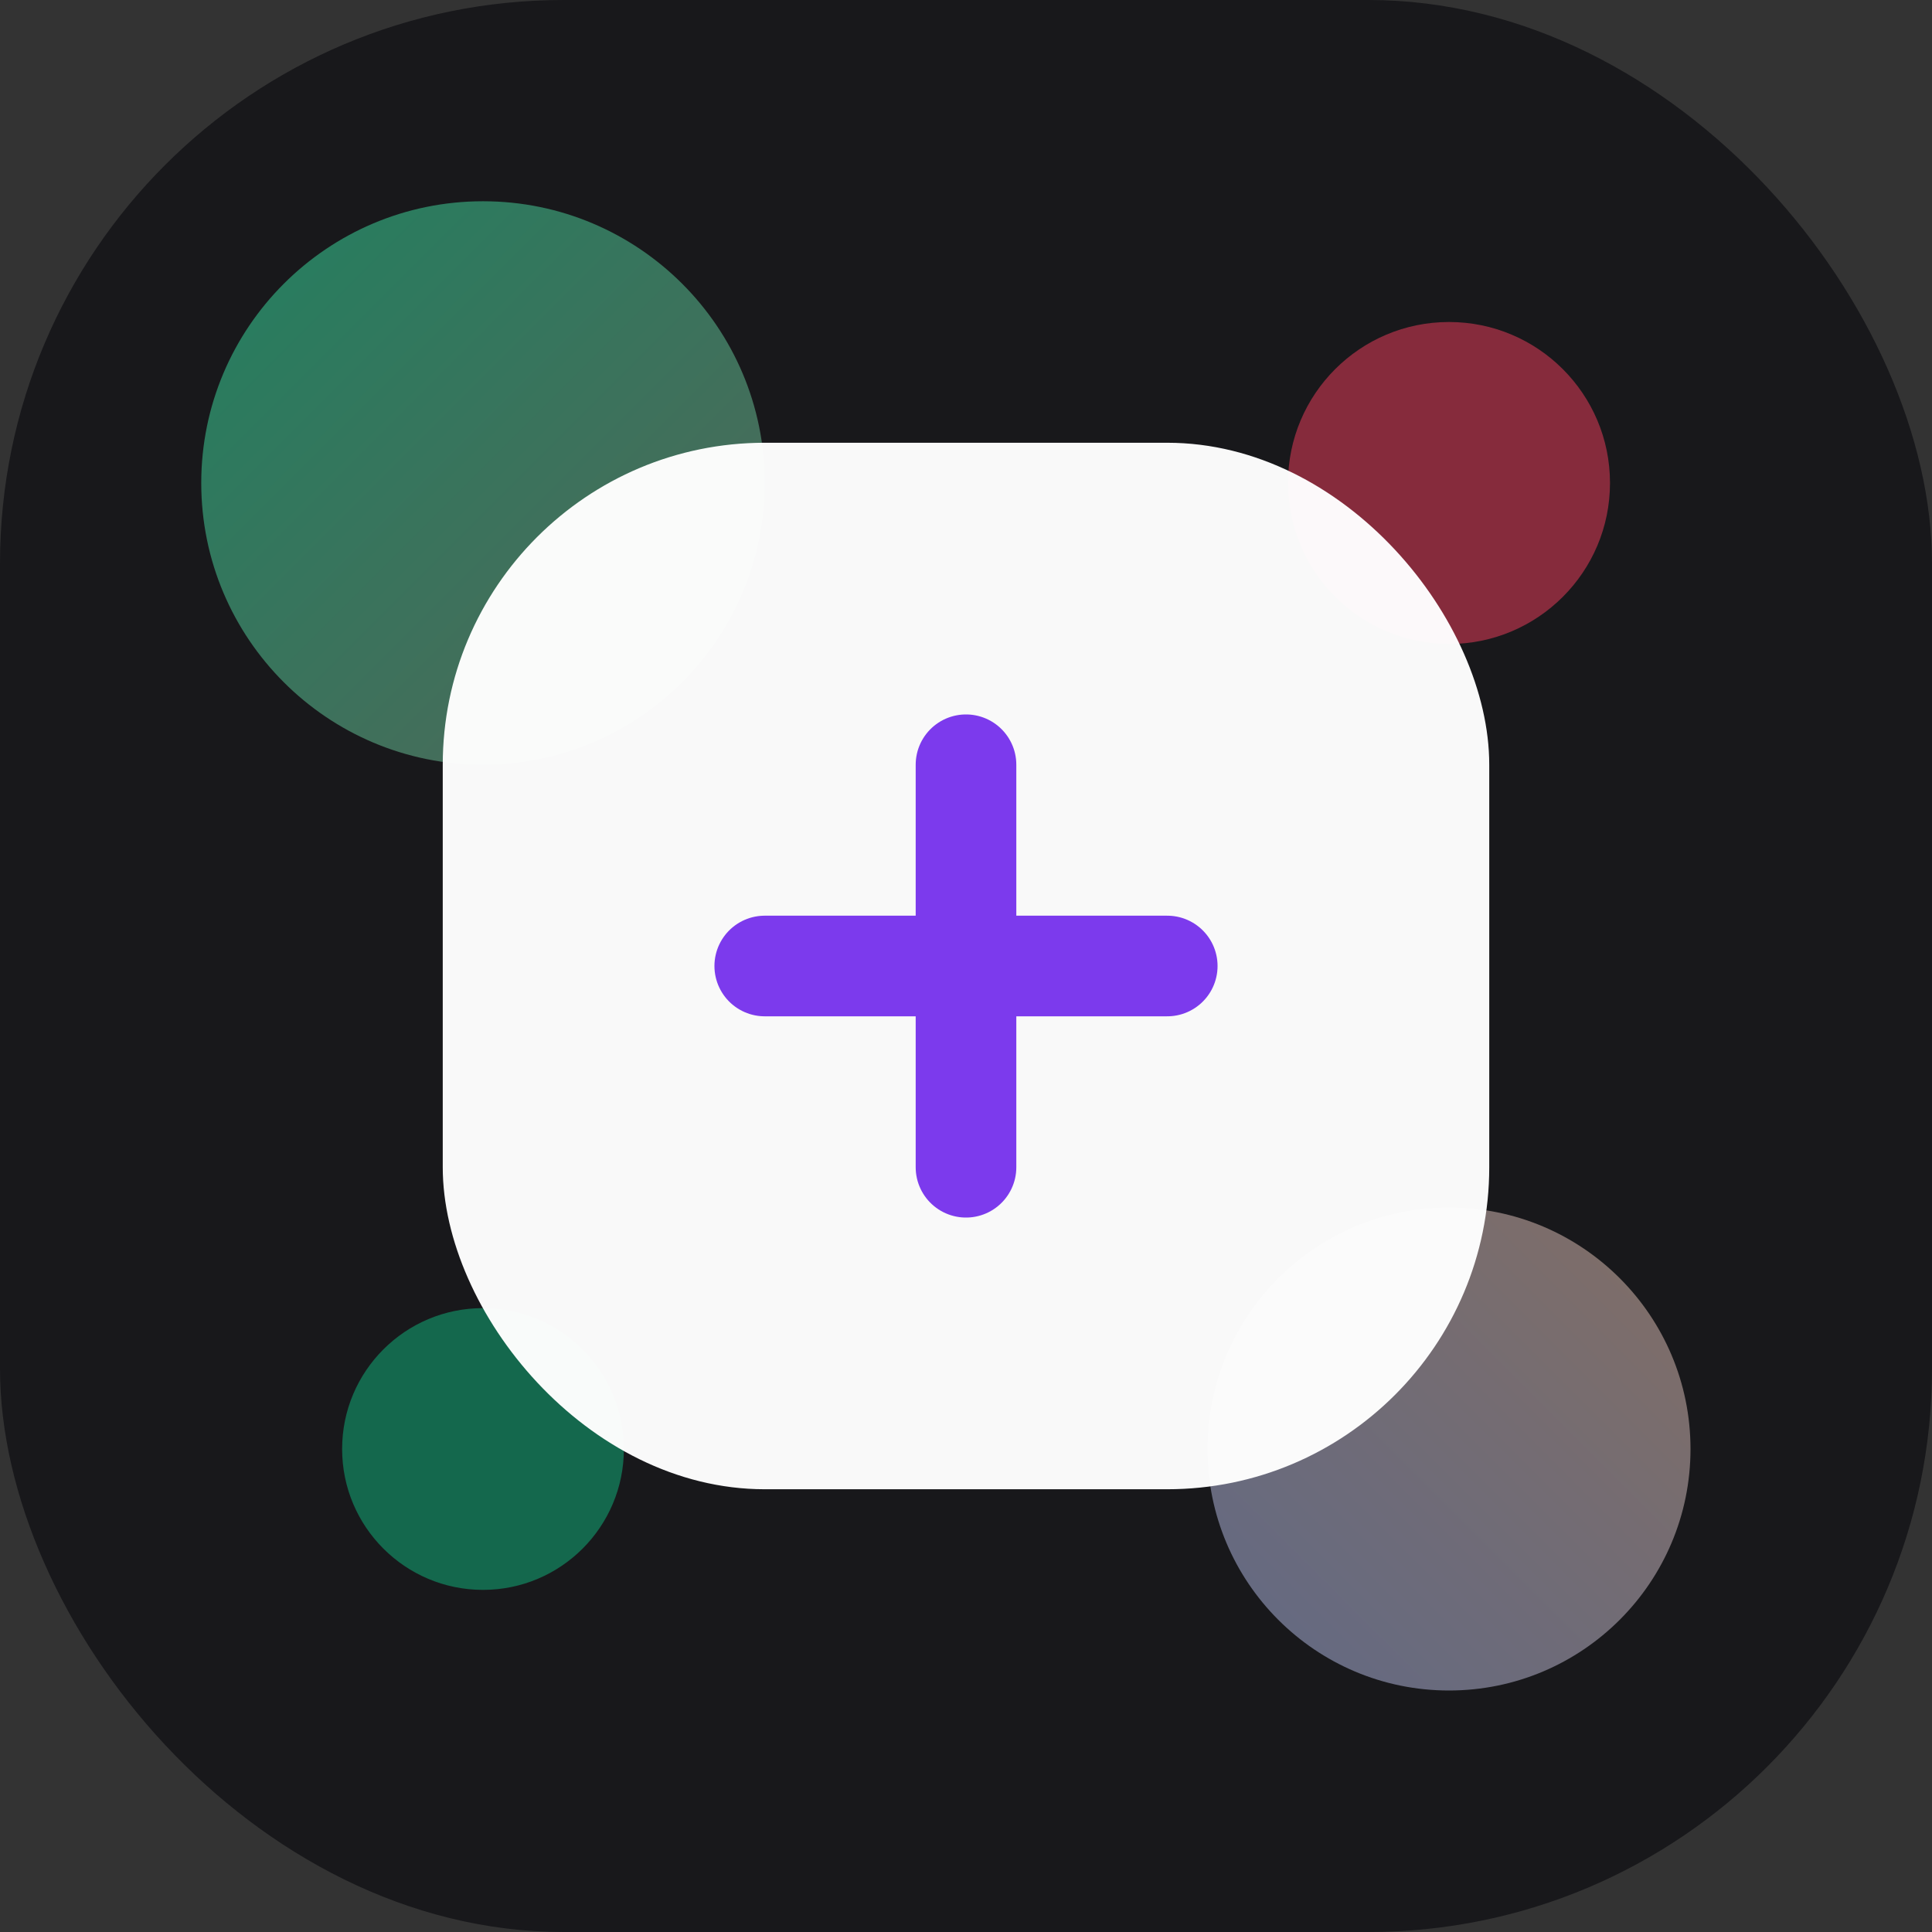 <svg width="48" height="48" viewBox="0 0 48 48" fill="none" xmlns="http://www.w3.org/2000/svg">
  <rect x="0" y="0" width="48" height="48" fill="#333333" stroke="none"/>
  <defs>
    <radialGradient id="logo-bg-glow" cx="50%" cy="50%" r="60%">
      <stop offset="0%" stop-color="#F59E42" stop-opacity="0.7"/>
      <stop offset="60%" stop-color="#7C3AED" stop-opacity="0.3"/>
      <stop offset="100%" stop-color="#000" stop-opacity="0"/>
    </radialGradient>
    <linearGradient id="logo-accent-1" x1="0" y1="0" x2="48" y2="48" gradientUnits="userSpaceOnUse">
      <stop stop-color="#10B981"/>
      <stop offset="1" stop-color="#F43F5E"/>
    </linearGradient>
    <linearGradient id="logo-accent-2" x1="48" y1="0" x2="0" y2="48" gradientUnits="userSpaceOnUse">
      <stop stop-color="#F59E42"/>
      <stop offset="1" stop-color="#3B82F6"/>
    </linearGradient>
  </defs>
  <rect x="0" y="0" width="48" height="48" rx="14" fill="#18181b"/>
  <ellipse cx="12" cy="12" rx="7" ry="7" fill="url(#logo-accent-1)" fill-opacity="0.7"/>
  <ellipse cx="36" cy="36" rx="6" ry="6" fill="url(#logo-accent-2)" fill-opacity="0.7"/>
  <ellipse cx="36" cy="12" rx="4" ry="4" fill="#F43F5E" fill-opacity="0.5"/>
  <ellipse cx="12" cy="36" rx="3.5" ry="3.5" fill="#10B981" fill-opacity="0.5"/>
  <rect x="11" y="11" width="26" height="26" rx="8" fill="#fff" fill-opacity="0.97"/>
  <path d="M24 19v10M19 24h10" stroke="#7C3AED" stroke-width="2.5" stroke-linecap="round"/>
</svg>
